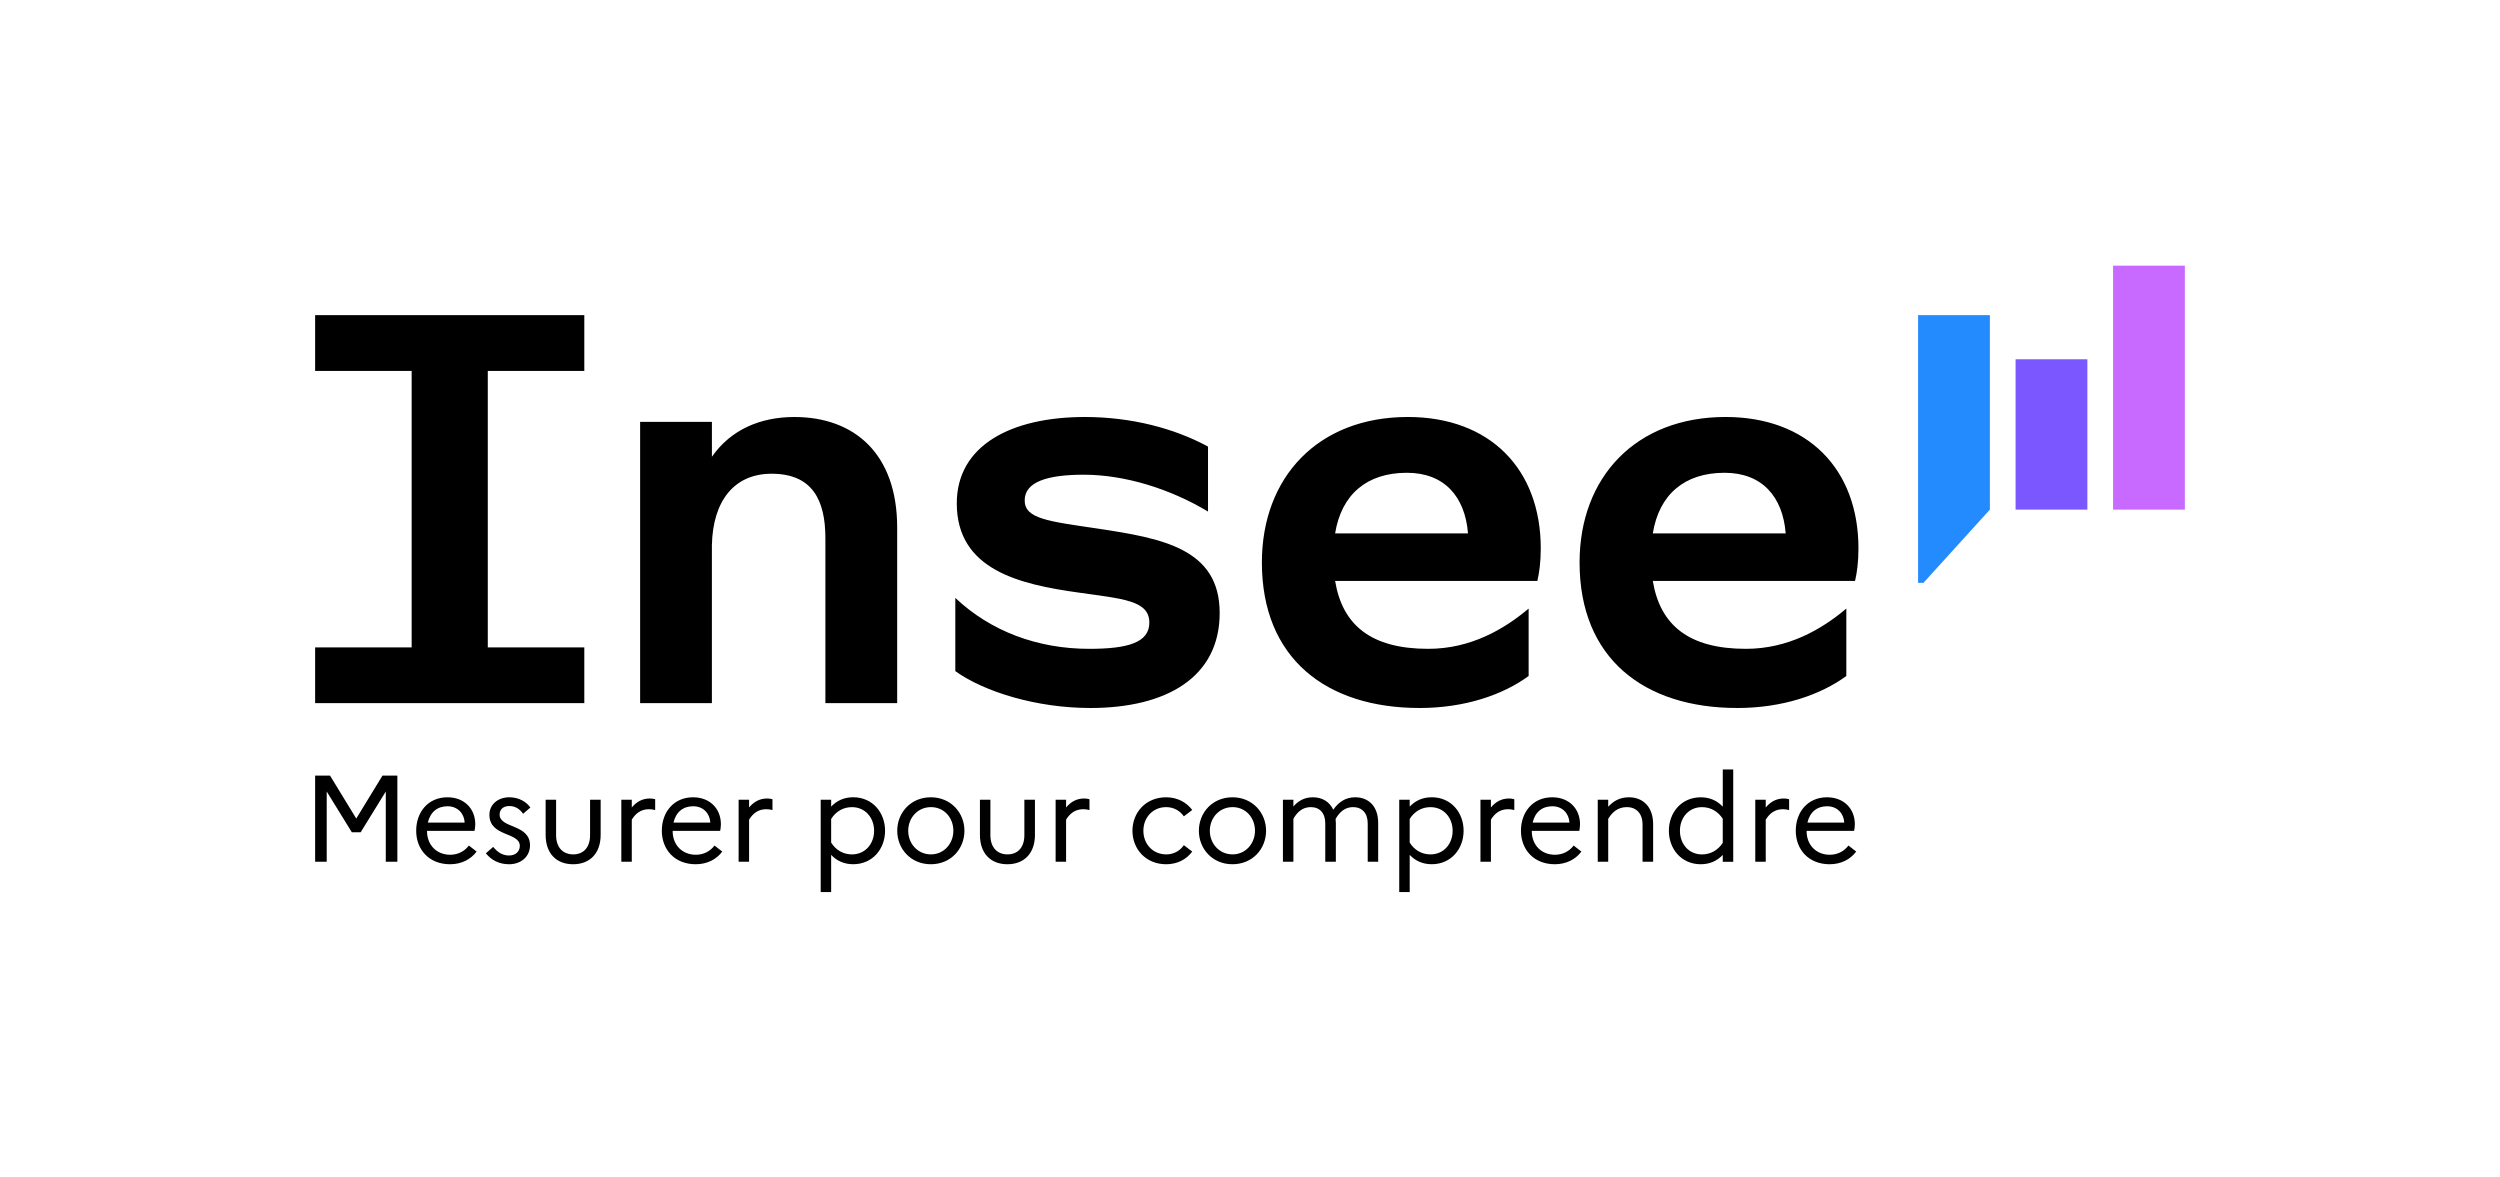 <?xml version="1.0" encoding="UTF-8"?>
<svg id="Calque_1" xmlns="http://www.w3.org/2000/svg" version="1.1" viewBox="0 0 1280.57 602.85">
  <!-- Generator: Adobe Illustrator 29.1.0, SVG Export Plug-In . SVG Version: 2.1.0 Build 142)  -->
  <defs>
    <style>
      .st0 {
        fill: #7a57ff;
      }

      .st1 {
        fill: #c869ff;
      }

      .st2 {
        fill: #248bff;
      }
    </style>
  </defs>
  <path id="Baseline" d="M935.91,412.99c5.23,0,8.57,3.78,8.76,8.38h-18.85c1.26-5.48,4.92-8.38,10.09-8.38M950.79,436.19l-3.97-3.09c-2.08,2.84-5.48,4.73-9.52,4.73-7.12,0-11.91-5.11-11.91-12.11v-.13h24.33c.19-.88.38-2.14.38-3.4,0-7.94-5.61-13.8-14.25-13.8-9.83,0-16.01,7.5-16.01,17.15s6.62,17.15,17.33,17.15c5.93,0,10.65-2.52,13.62-6.49M899.1,441.42h5.36v-21.56c1.96-3.21,4.67-5.36,8.83-5.36,1.26,0,2.21.19,3.15.44v-5.55c-.76-.25-1.7-.38-2.71-.38-4.03,0-6.93,1.83-9.27,4.6v-3.97h-5.36v31.77ZM860.51,425.54c0-6.74,4.54-12.1,11.28-12.1,4.35,0,8.13,2.08,10.65,5.93v12.36c-2.46,3.78-6.24,5.93-10.65,5.93-6.74,0-11.28-5.36-11.28-12.11M854.84,425.54c0,9.27,6.37,17.15,16.33,17.15,4.6,0,8.38-1.7,11.28-4.79v3.53h5.36v-47.28h-5.36v19.04c-2.9-3.09-6.68-4.79-11.28-4.79-9.96,0-16.33,7.88-16.33,17.15M818.41,441.42h5.36v-22c2.02-3.34,4.92-5.99,9.52-5.99,4.92,0,8.07,3.28,8.07,8.95v19.04h5.42v-19.23c0-9.01-5.29-13.8-12.42-13.8-4.73,0-8.01,2.02-10.59,4.85v-3.59h-5.36v31.77ZM795.15,412.99c5.23,0,8.57,3.78,8.76,8.38h-18.85c1.26-5.48,4.92-8.38,10.09-8.38M810.02,436.19l-3.97-3.09c-2.08,2.84-5.49,4.73-9.52,4.73-7.12,0-11.91-5.11-11.91-12.11v-.13h24.33c.19-.88.38-2.14.38-3.4,0-7.94-5.61-13.8-14.25-13.8-9.83,0-16.01,7.5-16.01,17.15s6.62,17.15,17.34,17.15c5.92,0,10.65-2.52,13.62-6.49M758.33,441.42h5.36v-21.56c1.95-3.21,4.66-5.36,8.83-5.36,1.26,0,2.21.19,3.15.44v-5.55c-.76-.25-1.7-.38-2.71-.38-4.04,0-6.94,1.83-9.27,4.6v-3.97h-5.36v31.77ZM722.08,431.59v-12.1c2.46-3.91,6.24-6.05,10.65-6.05,6.75,0,11.35,5.36,11.35,12.1s-4.6,12.11-11.35,12.11c-4.41,0-8.2-2.15-10.65-6.05M716.73,456.93h5.36v-19.04c2.9,3.09,6.68,4.79,11.28,4.79,9.96,0,16.33-7.88,16.33-17.15s-6.37-17.15-16.33-17.15c-4.6,0-8.38,1.7-11.28,4.79v-3.53h-5.36v47.28ZM657.15,441.42h5.36v-22c1.83-3.28,4.54-5.99,8.89-5.99,4.6,0,7.44,3.03,7.44,8.32v19.67h5.42v-19.86c0-.69-.06-1.39-.13-2.08,2.14-3.72,4.92-6.05,8.95-6.05,4.54,0,7.5,3.03,7.5,8.32v19.67h5.36v-19.86c0-8.64-4.98-13.17-11.79-13.17-5.23,0-8.7,2.77-11.22,6.37-1.96-4.22-5.8-6.37-10.46-6.37-4.41,0-7.57,1.95-9.96,4.73v-3.47h-5.36v31.77ZM631.37,437.64c-6.81,0-11.66-5.49-11.66-12.11s4.85-12.1,11.66-12.1,11.47,5.49,11.47,12.1-4.86,12.11-11.47,12.11M631.31,408.39c-10.28,0-17.21,7.88-17.21,17.15s6.93,17.15,17.21,17.15,17.21-7.88,17.21-17.15-7-17.15-17.21-17.15M597.39,437.64c-6.87,0-11.72-5.3-11.72-12.11s4.86-12.1,11.66-12.1c3.91,0,7.12,1.89,9.08,4.73l4.29-3.28c-2.96-3.91-7.63-6.49-13.36-6.49-10.53,0-17.27,7.88-17.27,17.15s6.74,17.15,17.27,17.15c5.8,0,10.4-2.52,13.36-6.49l-4.29-3.28c-1.95,2.84-5.11,4.73-9.01,4.73M540.72,441.42h5.36v-21.56c1.95-3.21,4.66-5.36,8.83-5.36,1.26,0,2.21.19,3.15.44v-5.55c-.76-.25-1.7-.38-2.71-.38-4.04,0-6.93,1.83-9.27,4.6v-3.97h-5.36v31.77ZM524.71,427.81c0,6.24-3.34,9.83-8.64,9.83s-8.76-3.59-8.76-9.83v-18.16h-5.36v17.97c0,9.52,5.49,15.07,14.06,15.07s14.12-5.55,14.12-15.07v-17.97h-5.42v18.16ZM476.87,437.64c-6.81,0-11.66-5.49-11.66-12.11s4.85-12.1,11.66-12.1,11.47,5.49,11.47,12.1-4.86,12.11-11.47,12.11M476.8,408.39c-10.28,0-17.21,7.88-17.21,17.15s6.93,17.15,17.21,17.15,17.21-7.88,17.21-17.15-7-17.15-17.21-17.15M425.74,431.59v-12.1c2.46-3.91,6.24-6.05,10.65-6.05,6.75,0,11.35,5.36,11.35,12.1s-4.6,12.11-11.35,12.11c-4.41,0-8.19-2.15-10.65-6.05M420.38,456.93h5.36v-19.04c2.9,3.09,6.68,4.79,11.29,4.79,9.96,0,16.33-7.88,16.33-17.15s-6.37-17.15-16.33-17.15c-4.6,0-8.38,1.7-11.29,4.79v-3.53h-5.36v47.28ZM378.34,441.42h5.36v-21.56c1.95-3.21,4.67-5.36,8.83-5.36,1.26,0,2.21.19,3.15.44v-5.55c-.76-.25-1.7-.38-2.71-.38-4.03,0-6.94,1.83-9.27,4.6v-3.97h-5.36v31.77ZM355.08,412.99c5.23,0,8.57,3.78,8.76,8.38h-18.85c1.26-5.48,4.92-8.38,10.09-8.38M369.95,436.19l-3.97-3.09c-2.08,2.84-5.49,4.73-9.52,4.73-7.12,0-11.91-5.11-11.91-12.11v-.13h24.33c.19-.88.38-2.14.38-3.4,0-7.94-5.61-13.8-14.25-13.8-9.83,0-16.01,7.5-16.01,17.15s6.62,17.15,17.34,17.15c5.92,0,10.65-2.52,13.62-6.49M318.26,441.42h5.36v-21.56c1.95-3.21,4.66-5.36,8.83-5.36,1.26,0,2.21.19,3.15.44v-5.55c-.76-.25-1.7-.38-2.71-.38-4.04,0-6.94,1.83-9.27,4.6v-3.97h-5.36v31.77ZM302.25,427.81c0,6.24-3.34,9.83-8.64,9.83s-8.76-3.59-8.76-9.83v-18.16h-5.36v17.97c0,9.52,5.48,15.07,14.06,15.07s14.12-5.55,14.12-15.07v-17.97h-5.42v18.16ZM248.86,437.08c2.9,3.59,6.87,5.61,11.91,5.61,5.93,0,10.65-3.72,10.72-9.65,0-11.09-15.57-8.57-15.57-15.82,0-2.59,1.76-4.35,5.04-4.35,2.9,0,5.23,1.45,7,3.97l3.72-3.22c-2.21-3.09-6.11-5.23-10.78-5.23-5.99,0-10.21,3.84-10.21,8.95,0,11.41,15.57,8.76,15.57,15.95,0,2.77-2.02,4.92-5.55,4.92-3.21,0-5.86-1.64-8.07-4.41l-3.78,3.28ZM229.25,412.99c5.23,0,8.57,3.78,8.76,8.38h-18.85c1.26-5.48,4.92-8.38,10.09-8.38M244.13,436.19l-3.97-3.09c-2.08,2.84-5.48,4.73-9.52,4.73-7.12,0-11.91-5.11-11.91-12.11v-.13h24.33c.19-.88.38-2.14.38-3.4,0-7.94-5.61-13.8-14.25-13.8-9.83,0-16.01,7.5-16.01,17.15s6.62,17.15,17.33,17.15c5.93,0,10.65-2.52,13.62-6.49M161.42,441.42h5.93v-35.99l12.86,20.87h4.54l12.86-20.87v35.99h5.93v-44.13h-7.63l-13.43,22-13.43-22h-7.63v44.13Z"/>
  <path id="Lettrage" d="M846.61,273.22c3.23-19.87,16.15-31.05,36.77-31.05,19.13,0,29.81,12.17,31.3,31.05h-68.07ZM889.84,362.66c23.1,0,42.73-6.71,55.9-16.4v-34.53c-12.67,10.68-29.81,20.62-51.43,20.62-29.32,0-43.97-12.17-47.7-34.78h103.6c.99-4.22,1.74-9.69,1.74-16.65,0-40.74-26.09-67.33-68.07-67.33-45.96,0-74.78,30.81-74.78,74.53,0,49.19,33.04,74.53,80.74,74.53ZM683.88,273.22c3.23-19.87,16.15-31.05,36.77-31.05,19.13,0,29.81,12.17,31.3,31.05h-68.07ZM727.11,362.66c23.1,0,42.73-6.71,55.9-16.4v-34.53c-12.67,10.68-29.81,20.62-51.43,20.62-29.32,0-43.97-12.17-47.7-34.78h103.6c.99-4.22,1.74-9.69,1.74-16.65,0-40.74-26.09-67.33-68.07-67.33-45.96,0-74.78,30.81-74.78,74.53,0,49.19,33.04,74.53,80.74,74.53ZM558.42,362.66c39,0,66.33-15.65,66.33-48.69s-29.56-38.26-62.61-43.23c-25.09-3.73-37.27-4.97-37.27-14.41s11.43-13.17,30.31-13.17c20.87,0,44.22,7.2,63.6,18.88v-33.29c-17.39-9.44-39.5-15.15-63.1-15.15-37.51,0-65.59,14.41-65.59,44.22,0,34.04,32.05,41.49,62.36,45.71,22.61,3.23,36.27,3.97,36.27,15.4,0,10.19-10.93,13.42-30.81,13.42-26.33,0-50.43-8.94-68.57-26.09v37.51c14.91,10.68,41.74,18.88,69.06,18.88ZM327.88,360.17h36.77v-80.99c.5-22.61,11.43-36.52,30.56-36.52,20.87,0,27.58,13.42,27.58,33.04v84.47h36.77v-89.93c0-38.01-22.11-56.64-52.67-56.64-17.39,0-32.55,6.46-42.23,20.37v-17.89h-36.77v144.09ZM161.42,360.17h137.88v-28.57h-49.44v-141.61h49.44v-28.57h-137.88v28.57h49.44v141.61h-49.44v28.57Z"/>
  <g id="Emblème">
    <rect class="st1" x="1082.37" y="136.08" width="36.77" height="124.96"/>
    <rect class="st0" x="1032.44" y="184.03" width="36.77" height="77.01"/>
    <polygon class="st2" points="982.5 298.56 985.24 298.56 1019.27 261.05 1019.27 161.42 982.5 161.42 982.5 298.56"/>
  </g>
</svg>